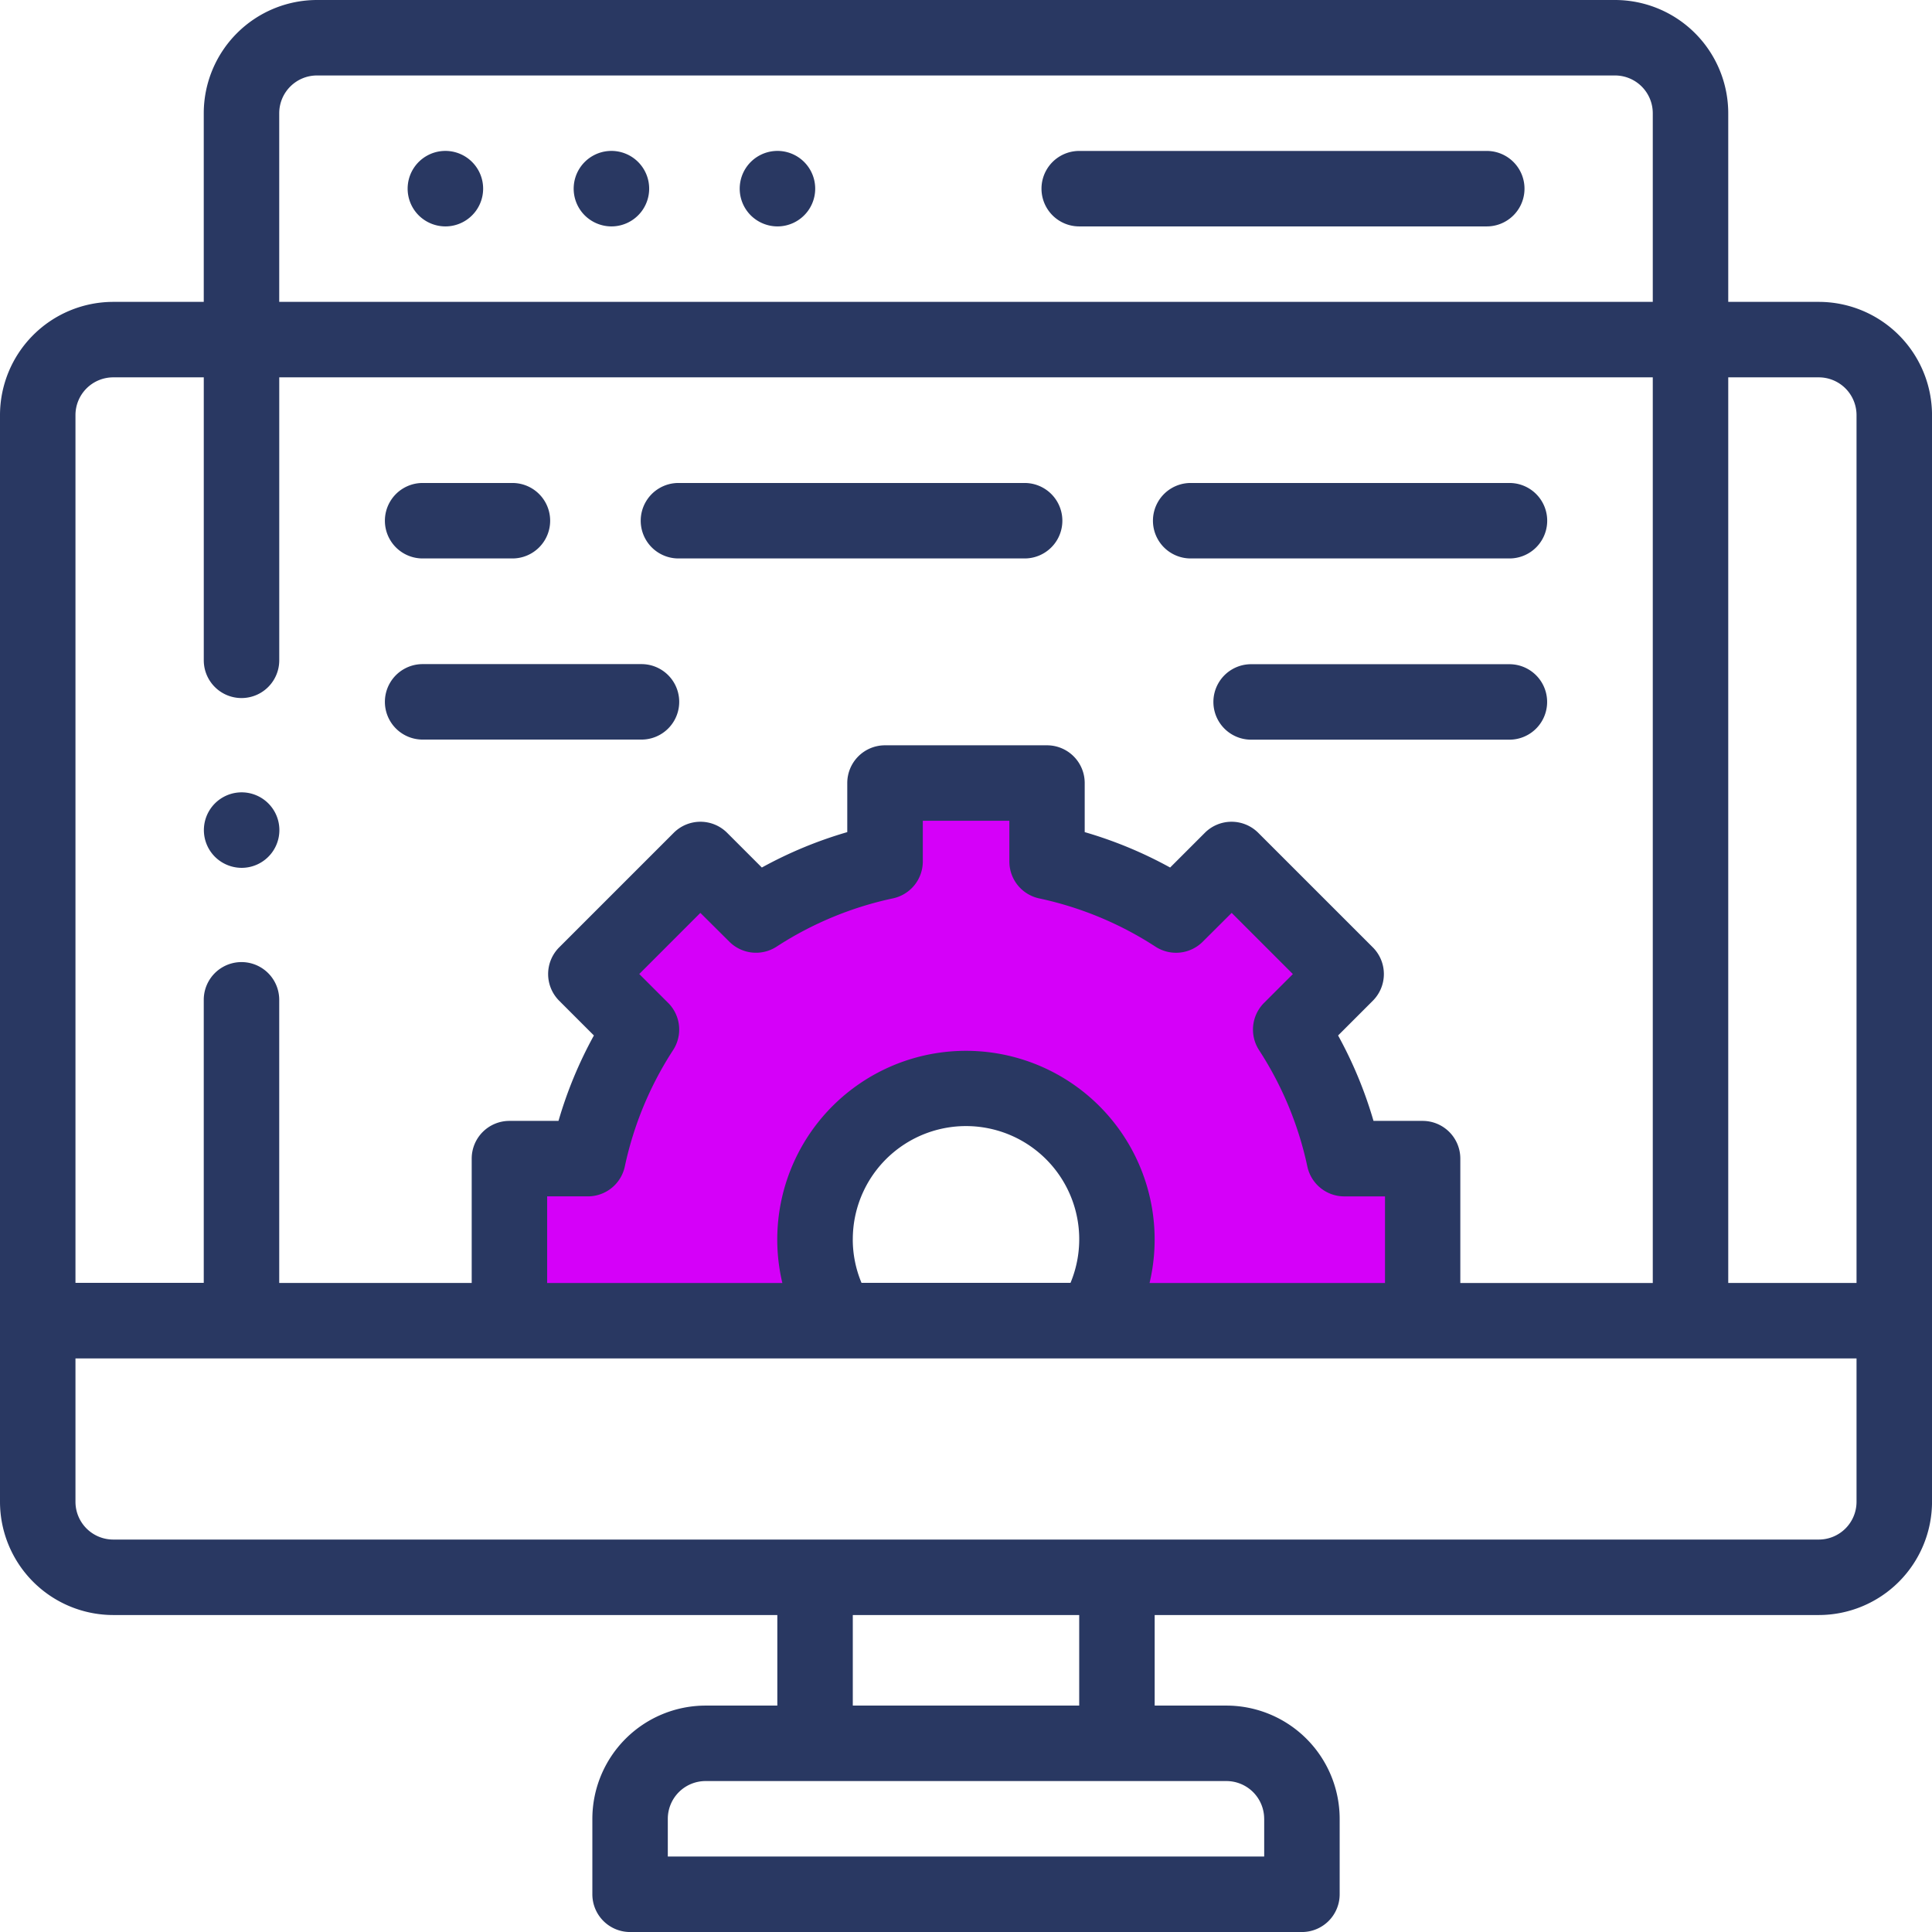 <svg xmlns="http://www.w3.org/2000/svg" width="79.999" height="79.999" viewBox="0 0 79.999 79.999"><g transform="translate(-11793 -181)"><path d="M11893.656,2109.556l-.726,1.668-11.751-.508.436-6.456,2.9-1.378,2.249-4.207-1.887-3.482,4.788-2.9s2.248,1.088,2.466,1.088a17.834,17.834,0,0,0,3.7-1.088c.217-.29,1.16-3.845,1.16-3.845h5.73l1.6,3.264,3.627,1.088c.726.218,3.627-.508,3.627-.508a28.086,28.086,0,0,1,3.409,2.9c.146.435.581,2.321.581,2.321a10.39,10.39,0,0,0-1.379.653c-.29.218,0,2.9,0,2.9l1.959,1.813,1.668,1.378,1.6,2.684-1.088,3.772h-12.694l.871-3.772-2.685-4.715-4.643-1.161-4.279,2.466s-1.161,4.135-1.233,4.352A12.728,12.728,0,0,0,11893.656,2109.556Z" transform="translate(-67 -1875)" fill="#d500f9"/><path d="M75.312,12.5h-3.75V4.687A4.693,4.693,0,0,0,66.874,0H13.125A4.693,4.693,0,0,0,8.437,4.687V12.5H4.687A4.693,4.693,0,0,0,0,17.187v45a4.693,4.693,0,0,0,4.687,4.687h27.5v3.75H29.215a4.693,4.693,0,0,0-4.687,4.687v3.126A1.562,1.562,0,0,0,26.09,80H53.91a1.562,1.562,0,0,0,1.562-1.562V75.311a4.693,4.693,0,0,0-4.687-4.687H47.812v-3.75h27.5A4.693,4.693,0,0,0,80,62.187v-45A4.693,4.693,0,0,0,75.312,12.5Zm0,3.125a1.564,1.564,0,0,1,1.562,1.562V53.124H71.562v-37.5ZM13.125,3.125h53.75a1.564,1.564,0,0,1,1.562,1.562V12.5H11.562V4.687A1.564,1.564,0,0,1,13.125,3.125Zm-8.437,12.5h3.75V27.342a1.562,1.562,0,1,0,3.125,0V15.625H68.437v37.5H60.468V47.975a1.562,1.562,0,0,0-1.562-1.562H56.873a17.385,17.385,0,0,0-1.466-3.537l1.438-1.438a1.563,1.563,0,0,0,0-2.21L52.1,34.484a1.563,1.563,0,0,0-2.21,0l-1.438,1.438a17.372,17.372,0,0,0-3.537-1.466V32.423a1.562,1.562,0,0,0-1.562-1.562H36.645a1.562,1.562,0,0,0-1.562,1.562v2.033a17.385,17.385,0,0,0-3.537,1.466l-1.438-1.438a1.563,1.563,0,0,0-2.21,0l-4.744,4.744a1.563,1.563,0,0,0,0,2.21l1.438,1.438a17.381,17.381,0,0,0-1.466,3.537H21.094a1.562,1.562,0,0,0-1.562,1.562v5.149H11.562V41.4a1.562,1.562,0,0,0-3.125,0v11.72H3.125V17.187a1.564,1.564,0,0,1,1.562-1.562Zm22.976,25.9-1.194-1.194L29,37.8,30.2,38.993a1.563,1.563,0,0,0,1.955.206,14.312,14.312,0,0,1,4.819-2,1.562,1.562,0,0,0,1.237-1.528V33.986h3.584v1.688A1.562,1.562,0,0,0,43.028,37.2a14.311,14.311,0,0,1,4.819,2,1.563,1.563,0,0,0,1.955-.206L51,37.8l2.534,2.534-1.194,1.194a1.563,1.563,0,0,0-.206,1.955,14.314,14.314,0,0,1,2,4.819,1.563,1.563,0,0,0,1.528,1.237h1.687v3.587H47.6a7.813,7.813,0,1,0-15.205,0H22.656V49.538h1.688A1.562,1.562,0,0,0,25.872,48.3a14.312,14.312,0,0,1,2-4.819,1.562,1.562,0,0,0-.206-1.955Zm7.648,9.8a4.688,4.688,0,1,1,9.015,1.795H35.673A4.662,4.662,0,0,1,35.311,51.33ZM52.347,75.311v1.563H27.652V75.311a1.564,1.564,0,0,1,1.562-1.562h21.57a1.564,1.564,0,0,1,1.562,1.562Zm-7.66-4.687H35.312v-3.75h9.375Zm30.625-6.875H4.687a1.564,1.564,0,0,1-1.562-1.562V56.249H76.874v5.937A1.564,1.564,0,0,1,75.312,63.749Z" transform="translate(11793 181)" fill="#293862"/><path d="M277.563,43.125h16.875a1.562,1.562,0,0,0,0-3.125H277.563a1.562,1.562,0,1,0,0,3.125Z" transform="translate(11560.125 147.25)" fill="#293862"/><path d="M153.562,43.125a1.563,1.563,0,1,0-1.1-.458A1.574,1.574,0,0,0,153.562,43.125Z" transform="translate(11664.75 147.25)" fill="#293862"/><path d="M109.562,43.125a1.563,1.563,0,1,0-1.1-.458A1.574,1.574,0,0,0,109.562,43.125Z" transform="translate(11701.875 147.25)" fill="#293862"/><path d="M197.562,43.125a1.563,1.563,0,1,0-1.1-.458A1.574,1.574,0,0,0,197.562,43.125Z" transform="translate(11627.625 147.25)" fill="#293862"/><path d="M103.562,131.123h3.718a1.562,1.562,0,0,0,0-3.125h-3.718a1.562,1.562,0,1,0,0,3.125Z" transform="translate(11706.938 73.001)" fill="#293862"/><path d="M171.361,131.123h14.334a1.562,1.562,0,1,0,0-3.125H171.361a1.562,1.562,0,1,0,0,3.125Z" transform="translate(11649.732 73.001)" fill="#293862"/><path d="M103.562,179.121h9.062a1.562,1.562,0,1,0,0-3.125h-9.062a1.562,1.562,0,1,0,0,3.125Z" transform="translate(11706.938 32.503)" fill="#293862"/><path d="M307.1,131.123h13.2a1.562,1.562,0,1,0,0-3.125H307.1a1.562,1.562,0,0,0,0,3.125Z" transform="translate(11535.203 73.001)" fill="#293862"/><path d="M333.817,176H323.123a1.562,1.562,0,0,0,0,3.125h10.694a1.562,1.562,0,0,0,0-3.125Z" transform="translate(11521.683 32.503)" fill="#293862"/><path d="M55.562,213.115a1.563,1.563,0,1,0-1.1-.458A1.574,1.574,0,0,0,55.562,213.115Z" transform="translate(11747.438 3.82)" fill="#293862"/></g></svg>